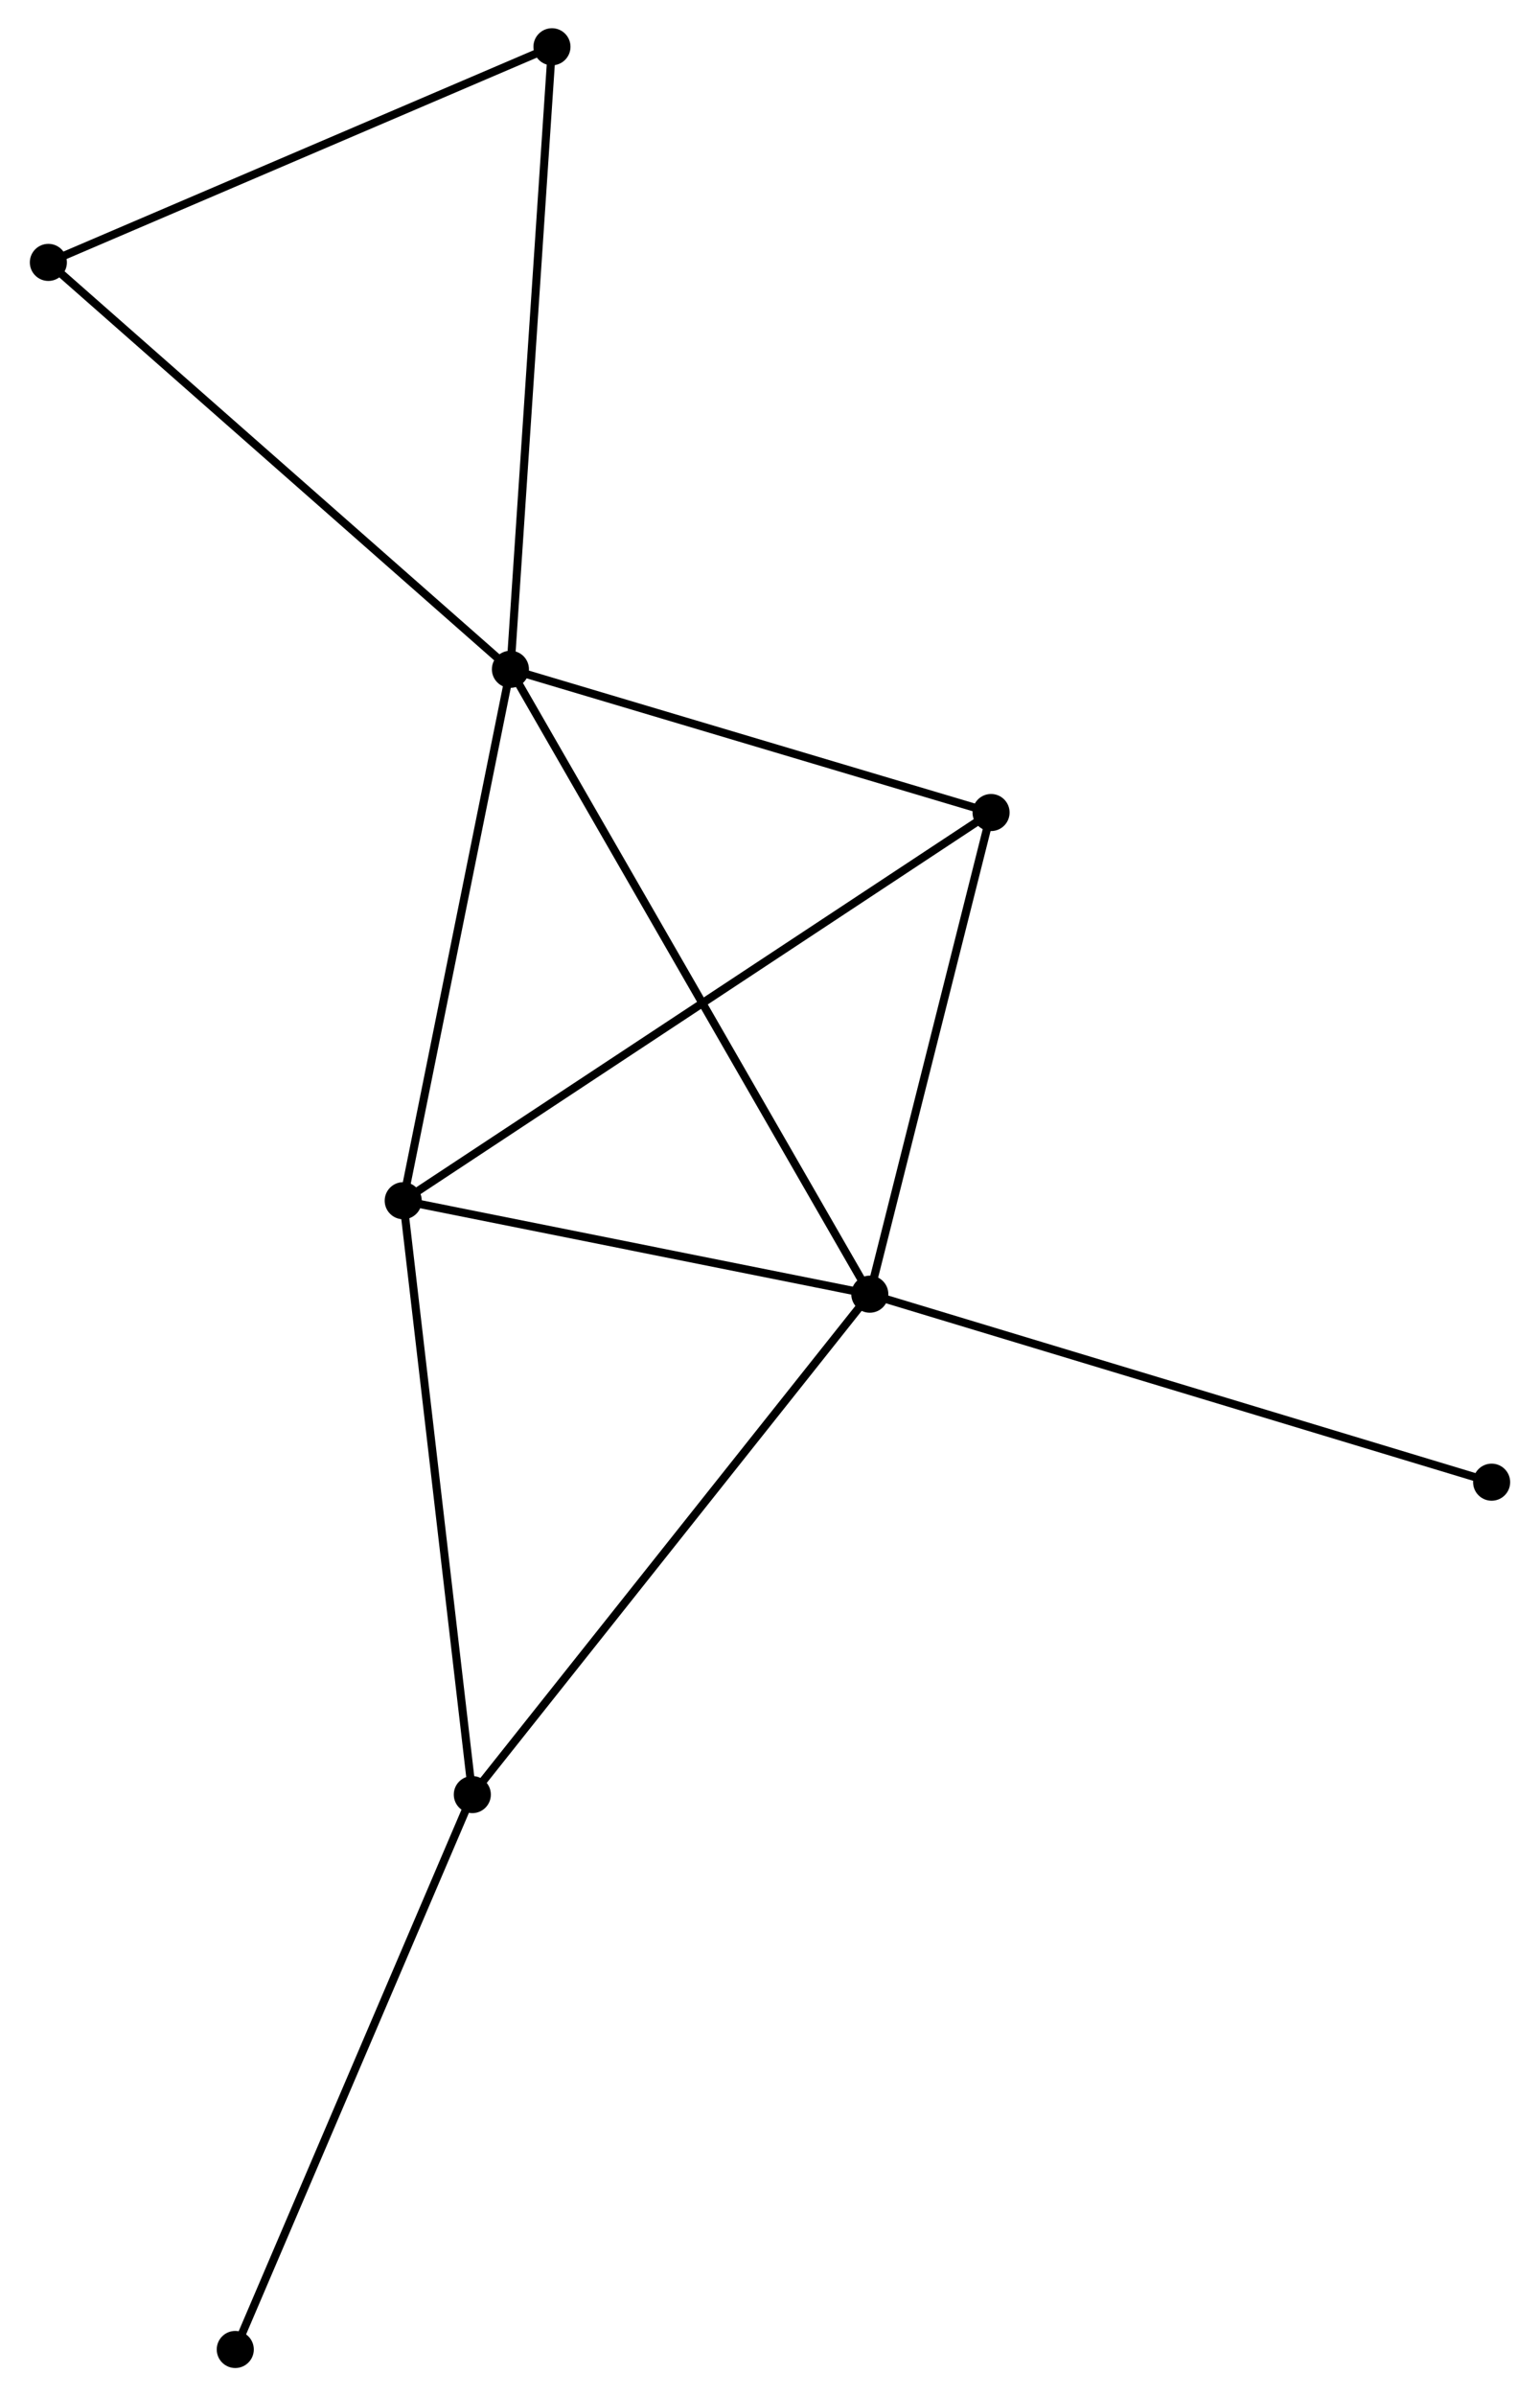 <?xml version="1.0" encoding="UTF-8" standalone="no"?>
<!DOCTYPE svg PUBLIC "-//W3C//DTD SVG 1.1//EN"
 "http://www.w3.org/Graphics/SVG/1.1/DTD/svg11.dtd">
<!-- Generated by graphviz version 2.36.0 (20140111.2315)
 -->
<!-- Title: %3 Pages: 1 -->
<svg width="191pt" height="297pt"
 viewBox="0.00 0.00 190.70 297.16" xmlns="http://www.w3.org/2000/svg" xmlns:xlink="http://www.w3.org/1999/xlink">
<g id="graph0" class="graph" transform="scale(1 1) rotate(0) translate(4 293.158)">
<title>%3</title>
<!-- 0 -->
<g id="node1" class="node"><title>0</title>
<ellipse fill="black" stroke="black" cx="59.138" cy="-210.158" rx="1.8" ry="1.8"/>
</g>
<!-- 1 -->
<g id="node2" class="node"><title>1</title>
<ellipse fill="black" stroke="black" cx="103.736" cy="-132.667" rx="1.8" ry="1.8"/>
</g>
<!-- 0&#45;&#45;1 -->
<g id="edge1" class="edge"><title>0&#45;&#45;1</title>
<path fill="none" stroke="black" d="M60.069,-208.539C65.874,-198.455 97.02,-144.335 102.809,-134.276"/>
</g>
<!-- 2 -->
<g id="node3" class="node"><title>2</title>
<ellipse fill="black" stroke="black" cx="45.835" cy="-144.258" rx="1.8" ry="1.8"/>
</g>
<!-- 0&#45;&#45;2 -->
<g id="edge2" class="edge"><title>0&#45;&#45;2</title>
<path fill="none" stroke="black" d="M58.754,-208.257C56.812,-198.633 48.082,-155.387 46.195,-146.042"/>
</g>
<!-- 3 -->
<g id="node4" class="node"><title>3</title>
<ellipse fill="black" stroke="black" cx="118.782" cy="-192.396" rx="1.8" ry="1.8"/>
</g>
<!-- 0&#45;&#45;3 -->
<g id="edge3" class="edge"><title>0&#45;&#45;3</title>
<path fill="none" stroke="black" d="M61.123,-209.567C70.178,-206.87 107.532,-195.746 116.729,-193.007"/>
</g>
<!-- 5 -->
<g id="node5" class="node"><title>5</title>
<ellipse fill="black" stroke="black" cx="64.293" cy="-287.358" rx="1.8" ry="1.8"/>
</g>
<!-- 0&#45;&#45;5 -->
<g id="edge4" class="edge"><title>0&#45;&#45;5</title>
<path fill="none" stroke="black" d="M59.266,-212.066C59.979,-222.747 63.469,-275.01 64.17,-285.516"/>
</g>
<!-- 6 -->
<g id="node6" class="node"><title>6</title>
<ellipse fill="black" stroke="black" cx="1.8" cy="-260.618" rx="1.8" ry="1.8"/>
</g>
<!-- 0&#45;&#45;6 -->
<g id="edge5" class="edge"><title>0&#45;&#45;6</title>
<path fill="none" stroke="black" d="M57.721,-211.405C49.857,-218.326 11.643,-251.955 3.378,-259.229"/>
</g>
<!-- 1&#45;&#45;2 -->
<g id="edge6" class="edge"><title>1&#45;&#45;2</title>
<path fill="none" stroke="black" d="M101.809,-133.052C93.018,-134.812 56.756,-142.071 47.828,-143.859"/>
</g>
<!-- 1&#45;&#45;3 -->
<g id="edge7" class="edge"><title>1&#45;&#45;3</title>
<path fill="none" stroke="black" d="M104.236,-134.654C106.521,-143.722 115.944,-181.13 118.265,-190.34"/>
</g>
<!-- 4 -->
<g id="node7" class="node"><title>4</title>
<ellipse fill="black" stroke="black" cx="54.41" cy="-70.611" rx="1.8" ry="1.8"/>
</g>
<!-- 1&#45;&#45;4 -->
<g id="edge8" class="edge"><title>1&#45;&#45;4</title>
<path fill="none" stroke="black" d="M102.516,-131.133C95.751,-122.622 62.878,-81.264 55.768,-72.319"/>
</g>
<!-- 8 -->
<g id="node8" class="node"><title>8</title>
<ellipse fill="black" stroke="black" cx="180.899" cy="-109.353" rx="1.8" ry="1.8"/>
</g>
<!-- 1&#45;&#45;8 -->
<g id="edge9" class="edge"><title>1&#45;&#45;8</title>
<path fill="none" stroke="black" d="M105.643,-132.09C116.319,-128.865 168.557,-113.082 179.058,-109.909"/>
</g>
<!-- 2&#45;&#45;3 -->
<g id="edge10" class="edge"><title>2&#45;&#45;3</title>
<path fill="none" stroke="black" d="M47.359,-145.263C56.852,-151.528 107.798,-185.147 117.267,-191.396"/>
</g>
<!-- 2&#45;&#45;4 -->
<g id="edge11" class="edge"><title>2&#45;&#45;4</title>
<path fill="none" stroke="black" d="M46.047,-142.437C47.223,-132.336 52.938,-83.254 54.174,-72.638"/>
</g>
<!-- 5&#45;&#45;6 -->
<g id="edge13" class="edge"><title>5&#45;&#45;6</title>
<path fill="none" stroke="black" d="M62.49,-286.586C53.365,-282.682 12.354,-265.134 3.492,-261.342"/>
</g>
<!-- 7 -->
<g id="node9" class="node"><title>7</title>
<ellipse fill="black" stroke="black" cx="24.994" cy="-1.8" rx="1.8" ry="1.8"/>
</g>
<!-- 4&#45;&#45;7 -->
<g id="edge12" class="edge"><title>4&#45;&#45;7</title>
<path fill="none" stroke="black" d="M53.683,-68.91C49.649,-59.472 30.044,-13.613 25.804,-3.694"/>
</g>
</g>
</svg>
